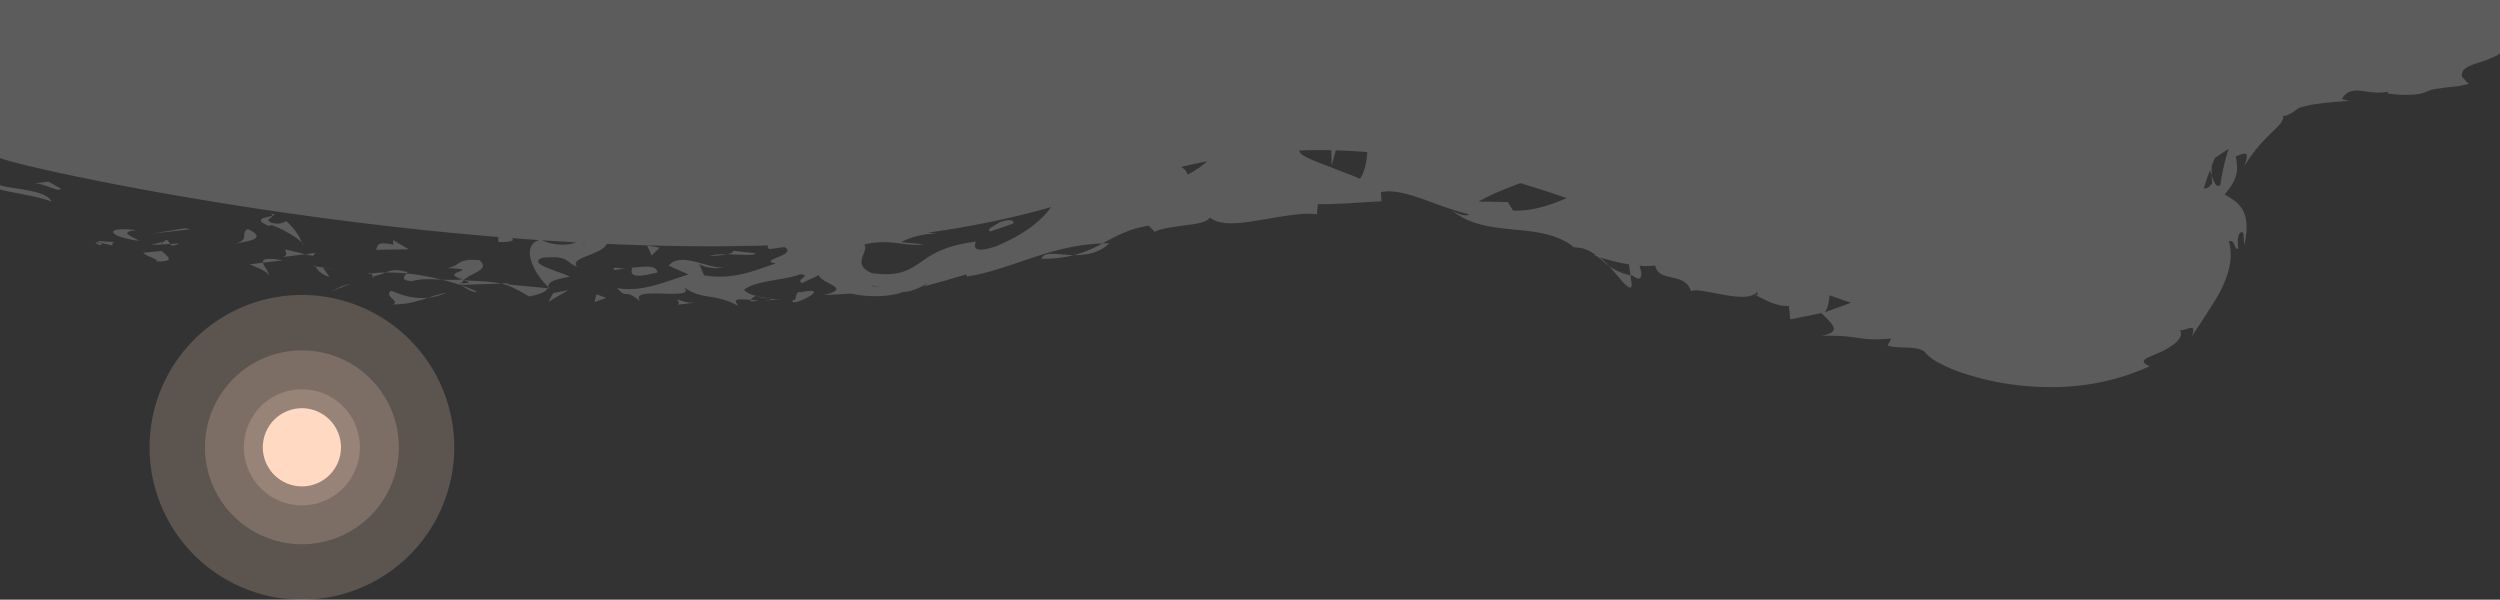 <svg xmlns="http://www.w3.org/2000/svg" width="1920" height="460.541" viewBox="0 0 1920 460.541"><rect x="0" y="0" width="1920" height="460.541" fill="#333333" stroke="none"/><defs><style>.a,.c{opacity:0.2;}.b{fill:#fff;}.c,.d{fill:#ffd9c2;}</style></defs><g transform="translate(0 -1071)"><g class="a" transform="translate(0 1071)"><path class="b" d="M36.1,204.5a28.865,28.865,0,0,0-6.5-2.829c-4.853-1.527-10.89-2.477-17.4-3.479-3.235-.522-6.64-1.04-9.912-1.81-.768-.21-1.527-.442-2.289-.664v3.247c.768.232,1.527.49,2.3.7,7.649,1.747,15.138,2.953,21.735,4.39,3.32.721,6.318,1.386,9.172,2.174q1.059.3,2.085.592l1.547.509c.979.342,1.9.7,2.778,1.091A11.676,11.676,0,0,0,36.1,204.5Z" transform="translate(0 -53.518)"/><path class="b" d="M102.942,254.628a18.434,18.434,0,0,1,1.984,1.492c2.084.337,4.937.9,9.74,2.14C112.206,253.428,126.349,256.772,102.942,254.628Z" transform="translate(-28.149 -69.628)"/><path class="b" d="M104.376,256.573c-10.175-1.686,6.027,4.832,0,0Z" transform="translate(-27.599 -70.081)"/><path class="b" d="M165.262,265.256l-13.913,1.391c2.392,2.989,14.191,5.674,9.5,6.7C174.865,273.683,172.4,270.7,165.262,265.256Z" transform="translate(-41.386 -72.534)"/><path class="b" d="M186.826,257.372l-7.13.409C180.745,259.029,182.516,259.723,186.826,257.372Z" transform="translate(-49.137 -70.378)"/><path class="b" d="M167.105,256.837c1.683-3-1.67-.421-8.241.74L174,256.795C172.335,254.7,172.676,251.154,167.105,256.837Z" transform="translate(-43.441 -69.391)"/><path class="b" d="M137.567,243.017c-25.6-3.268-23.162,5.06,2.535,8.274C133.013,247.566,123.649,244.3,137.567,243.017Z" transform="translate(-32.691 -66.248)"/><path class="b" d="M41.916,192.686c-2.672.349-5.531.61-5.531.61a17.613,17.613,0,0,1,5.713.945c1.135.328,2.334.716,3.554,1.125L49,196.531c4.04,1.437,7.509,2.538,7.521.782l-9.34-5.325Z" transform="translate(-9.949 -52.499)"/><path class="b" d="M278.419,287.655c1.129-2.194-3.712-6.819-4.322-9.939l-10.2,1.178C268.752,281.243,278.178,284.141,278.419,287.655Z" transform="translate(-72.161 -75.941)"/><path class="b" d="M277.915,276.584l15.248-1.835C280.062,272.383,277.41,273.908,277.915,276.584Z" transform="translate(-75.98 -74.809)"/><path class="b" d="M160.366,245.46l29.979-3.449-4.65-.671Z" transform="translate(-43.852 -65.994)"/><path class="b" d="M349.3,305.969l15.875-6.218-6.864,1.93Z" transform="translate(-95.517 -81.966)"/><path class="b" d="M412.926,307.283c-6.679,3.761,7.828,8.493.958,10.505,10.337.367,19.47-2.571,27.645-5.186C432.991,313.648,424.09,312.235,412.926,307.283Z" transform="translate(-112.42 -84.026)"/><path class="b" d="M466.634,309.485a93.063,93.063,0,0,0-13.661,3.719A47.633,47.633,0,0,0,466.634,309.485Z" transform="translate(-123.865 -84.628)"/><path class="b" d="M333.323,281.552c.977,1.542,2.743,5.541,10.869,8.16l-5.068-7.285C337.356,282.159,335.354,281.859,333.323,281.552Z" transform="translate(-91.146 -76.99)"/><path class="b" d="M341.061,282.433l.179.235c6.287,1,10.642,1.69,12.512,1.984Z" transform="translate(-93.262 -77.231)"/><path class="b" d="M331.31,281.067c.536.084.931.145,1.463.229C332.284,280.577,331.976,280.316,331.31,281.067Z" transform="translate(-90.596 -76.734)"/><path class="b" d="M257.929,242.015c-6.771,3.5,2.764,8.2-10.954,11.668C256.112,251.411,274.561,250.193,257.929,242.015Z" transform="translate(-67.535 -66.178)"/><path class="b" d="M298.846,269.491l17.349-2.2-15.444-3.678C300.842,265.382,303.356,268.3,298.846,269.491Z" transform="translate(-81.719 -72.085)"/><path class="b" d="M322.725,268.286l5.735,1.332,2.166-2.372Z" transform="translate(-88.248 -73.078)"/><path class="b" d="M433,295.009c7.071-2.138,14.525-1.579,22.972-1.227A208.3,208.3,0,0,0,429,289.013C427.565,290.922,423.324,294.2,433,295.009Z" transform="translate(-116.717 -79.03)"/><path class="b" d="M389.535,289.266c.486-.1,1.093-.1,1.55-.2C390.212,288.409,389.489,288.141,389.535,289.266Z" transform="translate(-106.517 -78.889)"/><path class="b" d="M580.485,304.456c-.442-.391-.817-.86-1.269-1.278-.123.381-.217.74-.37,1.115Z" transform="translate(-158.284 -82.903)"/><path class="b" d="M422.3,286.7a20.308,20.308,0,0,0-14.872.724,135.868,135.868,0,0,1,16.266.665C424.348,287.217,424.505,286.618,422.3,286.7Z" transform="translate(-111.411 -78.103)"/><path class="b" d="M499.69,306.451a113.613,113.613,0,0,0-11.484-4.664C491.491,304.174,498.3,308.068,499.69,306.451Z" transform="translate(-133.499 -82.523)"/><path class="b" d="M394.153,292.141a8.642,8.642,0,0,1-1.039.172C395.184,293.978,394.98,293.257,394.153,292.141Z" transform="translate(-107.496 -79.885)"/><path class="b" d="M393.758,291.035a42.714,42.714,0,0,0,9.364-2.937,73.056,73.056,0,0,0-11.453.863A10.117,10.117,0,0,1,393.758,291.035Z" transform="translate(-107.101 -78.78)"/><path class="b" d="M533.78,300.153l2.254-.737-6.469.253c7.25,1.624,12.312,4.5,21.705,9.922,10.9-2.2,13.246-4.356,14.1-6.326l-15.805-1.5C541.673,300.956,533.78,300.153,533.78,300.153Z" transform="translate(-144.808 -81.875)"/><path class="b" d="M495.875,274.865c-18.738-1.236-13.549,4.356-24.982,6.142,30.4,1.2-9.014,2.9,12.577,8.671a112.836,112.836,0,0,1-16.533.187c5.391,1.35,10.582,2.844,15.453,4.513-.263-.18-.448-.307-.662-.477l-.145.009c0-.045.036-.057.039-.1-1.245-.944-1.635-1.485-.2-.869a1.958,1.958,0,0,1,.645-.078,6.433,6.433,0,0,1,1.572-2.366c8.683,2.171,1.247,1.846-1.572,2.366a4.818,4.818,0,0,0-.446.947.373.373,0,0,0,.106.094l30.711-.993c-6.38-1.443-14.451-1.894-28.8-2.454C489.183,284.338,504.726,282.82,495.875,274.865Z" transform="translate(-127.683 -75.113)"/><path class="b" d="M286.575,225.88a1.726,1.726,0,0,1,.759,1.663C289.369,227.023,290.171,226.58,286.575,225.88Z" transform="translate(-78.363 -61.766)"/><path class="b" d="M319.342,256.4c.241.521.48,1.038.717,1.582C320.533,257.851,320.208,257.259,319.342,256.4Z" transform="translate(-87.323 -70.112)"/><path class="b" d="M281.792,235.851l2.234-.581c9.247,3.169,20.194,10.235,23.381,13.409-2.581-5.622-5.331-10.06-12.01-16.422-2.29.6-4.435,2.973-11.426,1.266-5.881-2.884.435-3.139.389-5.355C279.886,229.284,268.828,230.655,281.792,235.851Z" transform="translate(-75.388 -62.392)"/><path class="b" d="M397.215,261.243l25.418-.385-12.217-7.132.311,3.506C396.609,254.246,399.262,258.808,397.215,261.243Z" transform="translate(-108.618 -69.381)"/><path class="b" d="M579.681,315.677l15.236-8.978-11.475,2.195Z" transform="translate(-158.513 -83.866)"/><path class="b" d="M628.434,317.1l8.91-3.268-7.429-2.766Z" transform="translate(-171.844 -85.061)"/><path class="b" d="M1718.236,295.608l-1.027-7.462a40.939,40.939,0,0,1-16.667-7.252C1708.84,289.958,1717.328,302.526,1718.236,295.608Z" transform="translate(-465.01 -76.81)"/><path class="b" d="M1101.038,272.077a98.1,98.1,0,0,0,13.623-.743,74.847,74.847,0,0,0,11.118-2.072C1113.264,269.082,1102.846,265.937,1101.038,272.077Z" transform="translate(-301.076 -73.365)"/><path class="b" d="M1149.329,264.562a34.515,34.515,0,0,0,6.938-2.877,30.573,30.573,0,0,0,3.27-2.093,21.447,21.447,0,0,0,2.717-2.454,41.858,41.858,0,0,0-5.135.117c-6.606,3.491-13.379,6.78-22.027,8.942A47.593,47.593,0,0,0,1149.329,264.562Z" transform="translate(-310.388 -70.3)"/><path class="b" d="M813.46,317.115c-7.079.62-1.1.785,0,0Z" transform="translate(-221.508 -86.714)"/><path class="b" d="M769.845,277.115a5.522,5.522,0,0,1-2.757,3.28C768.567,279.632,769.683,278.658,769.845,277.115Z" transform="translate(-209.759 -75.777)"/><path class="b" d="M799.979,313.3a60.592,60.592,0,0,0,9.1,1.771A61.684,61.684,0,0,0,799.979,313.3Z" transform="translate(-218.753 -85.671)"/><path class="b" d="M799.592,317.406c-2.451-.243-4.377-.363-6.209-.5C792.505,318.038,793.313,318.717,799.592,317.406Z" transform="translate(-216.868 -86.657)"/><path class="b" d="M814.13,316.738c2.081-.174,5.012-.414,9.877-.706a70.216,70.216,0,0,1-11.5-.3C813.907,316.158,814.5,316.5,814.13,316.738Z" transform="translate(-222.178 -86.338)"/><path class="b" d="M1913.178,44.718A70.016,70.016,0,0,0,1920,41.19V0H0V121.378c15.865,6.467,187.572,44.765,383.931,60.755a5.773,5.773,0,0,0-1.44.24l.353,3.491c8.047.439,14.1-1.185,9.542-3.058q10.7.835,21.478,1.57c-13.491,4.327-5.222,24.194,7.069,35.9.62-2.64.772-5.045,16.54-7.724-5.323-3.578-34.065-9.982-20.651-14.6,20.694-1.834,16.693,3.217,26.549,6.987-4.069-4.035,2.61-6.416,9.767-9.264,5.55-2.228,11.36-4.718,12.778-8.361,41.47,1.825,83.225,2.384,124.1,1.19-.726.935-.594,1.868.98,2.791l11.5-1.561c10.878,6.293-21.51,10-6.748,12.592-15.42,5.18-32.962,12.965-55,9.1l-4.089-9.456c.443,2.791,14.336,5.635,20.5,2.736-9.209,4.261-33.513-12.778-43.65-.7,0,0,3.819,1.711,7.643,3.418l7.672,3.344c-15.7,4.606-35.446,14.191-54.933,10.415,8.613,9.624,4.507-.839,18.157,10.472-5.861-6.984,6.67-6.383,18.3-6.124,10.765.3,20.708.31,14.525-5.391,13.3,10.677,23.686,4.582,41.785,14.675-.618-3.118-6.736-5.839,9.857-4.57a17.26,17.26,0,0,1,3.586-2.826c.51.065.689.117,1.126.207-.337-.126-.586-.222-.92-.349.706-.481.765-.581-.344-.121-3.969-1.266-7.186-2.826-8.5-4.561,8.087-7.237,34.232-7.742,42.925-11.969,9.819,1.01-3.936,3.764,1.531,6.825l12.979-6.212c1.6,6.834,26.733,9.859,3.748,15.331,0,0,5.236-.244,10.469-.49,5.241-.319,10.483-.64,10.483-.64,12.574,2.988,29.821,2.787,40.044-1.278,10.116.315,24.177-10.764,16.167-4.248,0,0,8.1-2.225,16.2-4.447,8.07-2.381,16.14-4.76,16.14-4.76l.554,1.66c16.313-2.409,32.547-8.59,49.411-14.168,16.924-5.584,34.379-10.583,54.615-11.248,2.356-1.26,4.73-2.528,7.21-3.857,2.416-1.266,4.961-2.528,7.744-3.753a82.153,82.153,0,0,1,9.176-3.469,115.51,115.51,0,0,1,11.286-2.637l4.635,4.808a33.318,33.318,0,0,1,5.052-1.915c1.873-.5,3.9-.9,6.014-1.275,4.227-.74,8.777-1.308,13.063-1.945,8.6-1.032,16.151-2.162,18.264-5.848,8.129,6.539,22.93,4.645,38.715,1.912,15.745-2.451,32.667-6.041,43.492-4.414l.785-7.814c15.1.307,29.584-1.176,48.859-2.144l-.485-7c8.576-1.94,19.2.85,30.728,4.774,11.556,4.044,24,9.185,37.04,12.216-2.334,2.084-8.731-.267-13.076-2.817a57.01,57.01,0,0,0,22.589,10.764c8.01,2.185,16.417,2.808,24.843,3.764,16.817,1.578,33.7,3.358,46.156,13.656,7.765.114,12.625,2.8,17.035,6.211a5.219,5.219,0,0,0-1.848-.292,27.008,27.008,0,0,0,2.859,1.128c2.747,2.231,5.538,4.757,8.668,7.075a41.843,41.843,0,0,0-7.107-6.54,147.622,147.622,0,0,0,22.605,5.493l1.168,8.3c.684.153,1.211.37,1.938.5,7.093,5.578,7.478-.9,4.955-7.763a49.564,49.564,0,0,0,12.12-.169c2.76,13.743,22.577,4.306,27.483,19.718,6.845-3.482,37.48,9.02,48.648,2.339,8.594,4.8,17.252,9.477,26.507,8.993l1.069,10.349,23.838-4.811c10.49,9.817,14.684,14.694.37,17.352,32.632-.37,25.128,4.351,53.343,2.18l-2.866,5.424c9.091,2.808,25.465-.575,29.529,6.013a21.874,21.874,0,0,0,1.769,1.635,13,13,0,0,0,1.081.836c.216.219.437.448.667.685a39.006,39.006,0,0,0,5.065,3.353,103.568,103.568,0,0,0,14.957,6.858,200.411,200.411,0,0,0,42.783,10.46,208.919,208.919,0,0,0,25.681,1.99,189.175,189.175,0,0,0,27.1-1.314A176.47,176.47,0,0,0,1651,281.237c-5-2-5.434-3.752-3.621-5.283,1.835-1.557,6.113-2.9,10.707-5.093a51.042,51.042,0,0,0,13.1-7.847c3.307-3.134,4.919-6.458,3.017-9.315a17.619,17.619,0,0,0,4.42-.809,21.656,21.656,0,0,1,3.8-1.025c2.049-.219,3.035,1.07.564,6.936,8.9-13.3,15.244-23.229,20.9-32.553,1.1-2.1,2.172-4.206,3.132-6.244.859-1.964,1.643-3.84,2.38-5.719.616-1.717,1.189-3.419,1.71-5.129s.844-3.208,1.192-4.837a40.727,40.727,0,0,0-.466-18.933c4.645-2.267,4.149,7.742,7.128,5.418-.255-2.622-1.169-10.063,1.8-12.218,2.939-2.126,2.276,4.8,2.857,9.87,1.58-7.348,1.959-12.853,1.616-17.189a23.722,23.722,0,0,0-3.083-10.451c-3.2-5.412-8.5-8.554-13.624-11.408,9.406-11.449,10.831-16.828,8.565-29.287,5.613-2.111,11.991-5.95,6.251,8.012a112.255,112.255,0,0,1,16.621-21.582c7.136-7.628,14.908-13.067,13.285-17.664,3.16.944,10.066-4.233,11.944-5.86,8.676-2.8,13.913-3.081,18.907-3.809,2.516-.346,5.122-.424,8.183-.826,1.524-.238,3.247-.274,5.156-.412l6.513-.5-5.451-1.412c1.869-3.031,3.684-4.769,6.119-5.659a17.784,17.784,0,0,1,7.828-.721c5.716.493,12.664,2.363,21.624.8l-.432,1.254a87.558,87.558,0,0,0,21.315.79,34.688,34.688,0,0,0,5.155-.857c1.371-.433,2.464-.887,3.551-1.329a30.136,30.136,0,0,1,8.641-2.3c2.15-.2,4.9-.734,8.5-1.1,1.89-.2,3.988-.424,6.341-.674,2.536-.39,5.555-1.124,8.9-1.768l-2.71-2.844-2.594-2.9C1890.128,50.412,1899.865,50.15,1913.178,44.718ZM416.277,184.541q13.147.884,26.383,1.621C436.056,188.534,425.676,188.87,416.277,184.541Zm31.585,2.327a.85.85,0,0,1,.071-.424c.616.033,1.235.066,1.855.1ZM669.423,219.73a2.8,2.8,0,0,0,.522-.412C681.747,221.144,677.551,220.389,669.423,219.73ZM800.982,166.5A90.02,90.02,0,0,1,785.6,178.6a132.277,132.277,0,0,1-20.811,10.556c-12.372,4.224-15.484,2.487-15.96.316-.485-2.216,1.595-5.072-.439-3.764-23.757,3.154-33.124,9.937-41.777,15.977-8.615,5.89-16.542,10.9-36.9,8.1-16.419-6.816-1.981-16.347-5.953-21.975,20.155-4.943,31.88,2,45.782-.15,0,0-4.387-.367-8.763-.836l-8.736-.89a53.069,53.069,0,0,1,13.073-4.789c5.062-1.26,10.3-1.945,14.151-1.275a23.258,23.258,0,0,0-7-1.139c33.536-4.7,65.443-11.163,94.923-19.717A50.456,50.456,0,0,1,800.982,166.5Zm122.224-39.432a54.527,54.527,0,0,1-11.439,7.029c.328-2.342-2.49-4.546-4.611-5.893q10.156-2.4,20.048-4.327C925.9,124.968,924.571,126.041,923.207,127.063Zm121.074,10.1c-.587-.24-3.067-1.259-6.582-2.706-3.531-1.317-8.132-3.057-12.953-4.967-4.818-2.015-9.864-3.687-14.237-5.53a69.326,69.326,0,0,1-10.1-4.891,6.839,6.839,0,0,1-2.717-3.482q12.5-.469,24.733-.222l.286,11.759,3.216-11.666q12.169.342,24.151,1.35C1049.5,125.906,1047.452,133.837,1044.281,137.165Zm117.707,24.486s-1-1.63-2-3.256l-2.018-3.2s-5.64-.12-11.282-.238c-2.811-.069-5.616-.117-7.721-.078-2.1.012-3.5.021-3.5.021a134.074,134.074,0,0,1,16.594-8.121c4.77-2.051,10.082-4.138,15.622-6.119q17.561,5.309,35.534,11.461C1190.234,157.818,1175.558,162.466,1161.988,161.651Zm185.417,64.285a8.2,8.2,0,0,0,2.26-1.918C1349.427,225.68,1351.434,227.289,1347.405,225.936Zm64.111,10.256-10.167,3.659c2.4-2.784,3.161-7.679,3.807-13.058,5.385,1.906,10.813,3.815,16.324,5.727C1417.842,233.862,1414.442,235.115,1411.516,236.192Zm296.309-108.281c-1.6,6.939-2.637,14.011-2.637,14.011-2.483,2.655-4.63-1.073-6.615-7.048.059,2.174.126,4.206.325,5.836-2.513,3.464-4.591,4.459-6.332,3.846,1.413-4.63,2.969-9.279,4.709-13.894.415,1.465.835,2.878,1.3,4.213-.051-2.369-.037-4.973.059-7.7q1.173-2.936,2.461-5.839c1.814-1.287,3.564-2.487,5.146-3.494,2.166-1.464,4.021-2.661,5.411-3.65A136.52,136.52,0,0,0,1707.826,127.911Z"/><path class="b" d="M716.031,316.391c.27,1.468,2.354,3.512.124,4.141l13.647-1.57C722.383,319.257,719.753,317.615,716.031,316.391Z" transform="translate(-195.797 -86.516)"/><path class="b" d="M715.559,322.09l-1.705.195A6.5,6.5,0,0,0,715.559,322.09Z" transform="translate(-195.202 -88.075)"/><path class="b" d="M665.857,282.743a12.2,12.2,0,0,1,1.87.072c-3.388,8.644,8.025,6.1,19.326,3.521C685.979,280.067,676.476,281.928,665.857,282.743Z" transform="translate(-182.077 -77.069)"/><path class="b" d="M648.922,282.95c-1.362,3.455,3.947.881,9.784.216A54.325,54.325,0,0,1,648.922,282.95Z" transform="translate(-177.387 -77.372)"/><path class="b" d="M844.164,308.441c-5.161-1.362-2.892,8.133-5.886,5.731C832.921,322.392,871.926,302.921,844.164,308.441Z" transform="translate(-229.085 -84.069)"/><path class="b" d="M683.908,259.387,687.5,267.2l6.03-6.073Z" transform="translate(-187.013 -70.929)"/><path class="b" d="M790.137,266.923l-8.431-.889-8.42-.969c.266,1.29-1.864,2.075-4.484,2.685C779.171,267.924,790.579,269.23,790.137,266.923Z" transform="translate(-210.227 -72.481)"/><path class="b" d="M750.153,270.072c2.924-.1,9.218-.315,13.55-1.32C758.295,268.661,753.158,268.794,750.153,270.072Z" transform="translate(-205.128 -73.483)"/><path class="b" d="M1053.6,234.4c-3.969,2.69-10.52,5.063-7.3,7.008,0,0,4.433-1.479,8.871-2.956l8.808-3.139C1065.288,232.308,1060.08,231.841,1053.6,234.4Z" transform="translate(-285.873 -63.642)"/></g><g transform="translate(-676 19)"><g transform="translate(790.848 1278.521)"><path class="c" d="M1322.516,402.633a117.01,117.01,0,1,1-117.009-117.009A117.01,117.01,0,0,1,1322.516,402.633Z" transform="translate(-1088.495 -285.624)"/><path class="c" d="M1295.974,418.649a74.453,74.453,0,1,1-74.45-74.453A74.449,74.449,0,0,1,1295.974,418.649Z" transform="translate(-1104.512 -301.64)"/><path class="c" d="M1277.334,429.9a44.564,44.564,0,1,1-44.564-44.564A44.566,44.566,0,0,1,1277.334,429.9Z" transform="translate(-1115.761 -312.89)"/><circle class="d" cx="30.027" cy="30.027" r="30.027" transform="translate(77.777 100.758) rotate(-22.5)"/></g></g></g></svg>